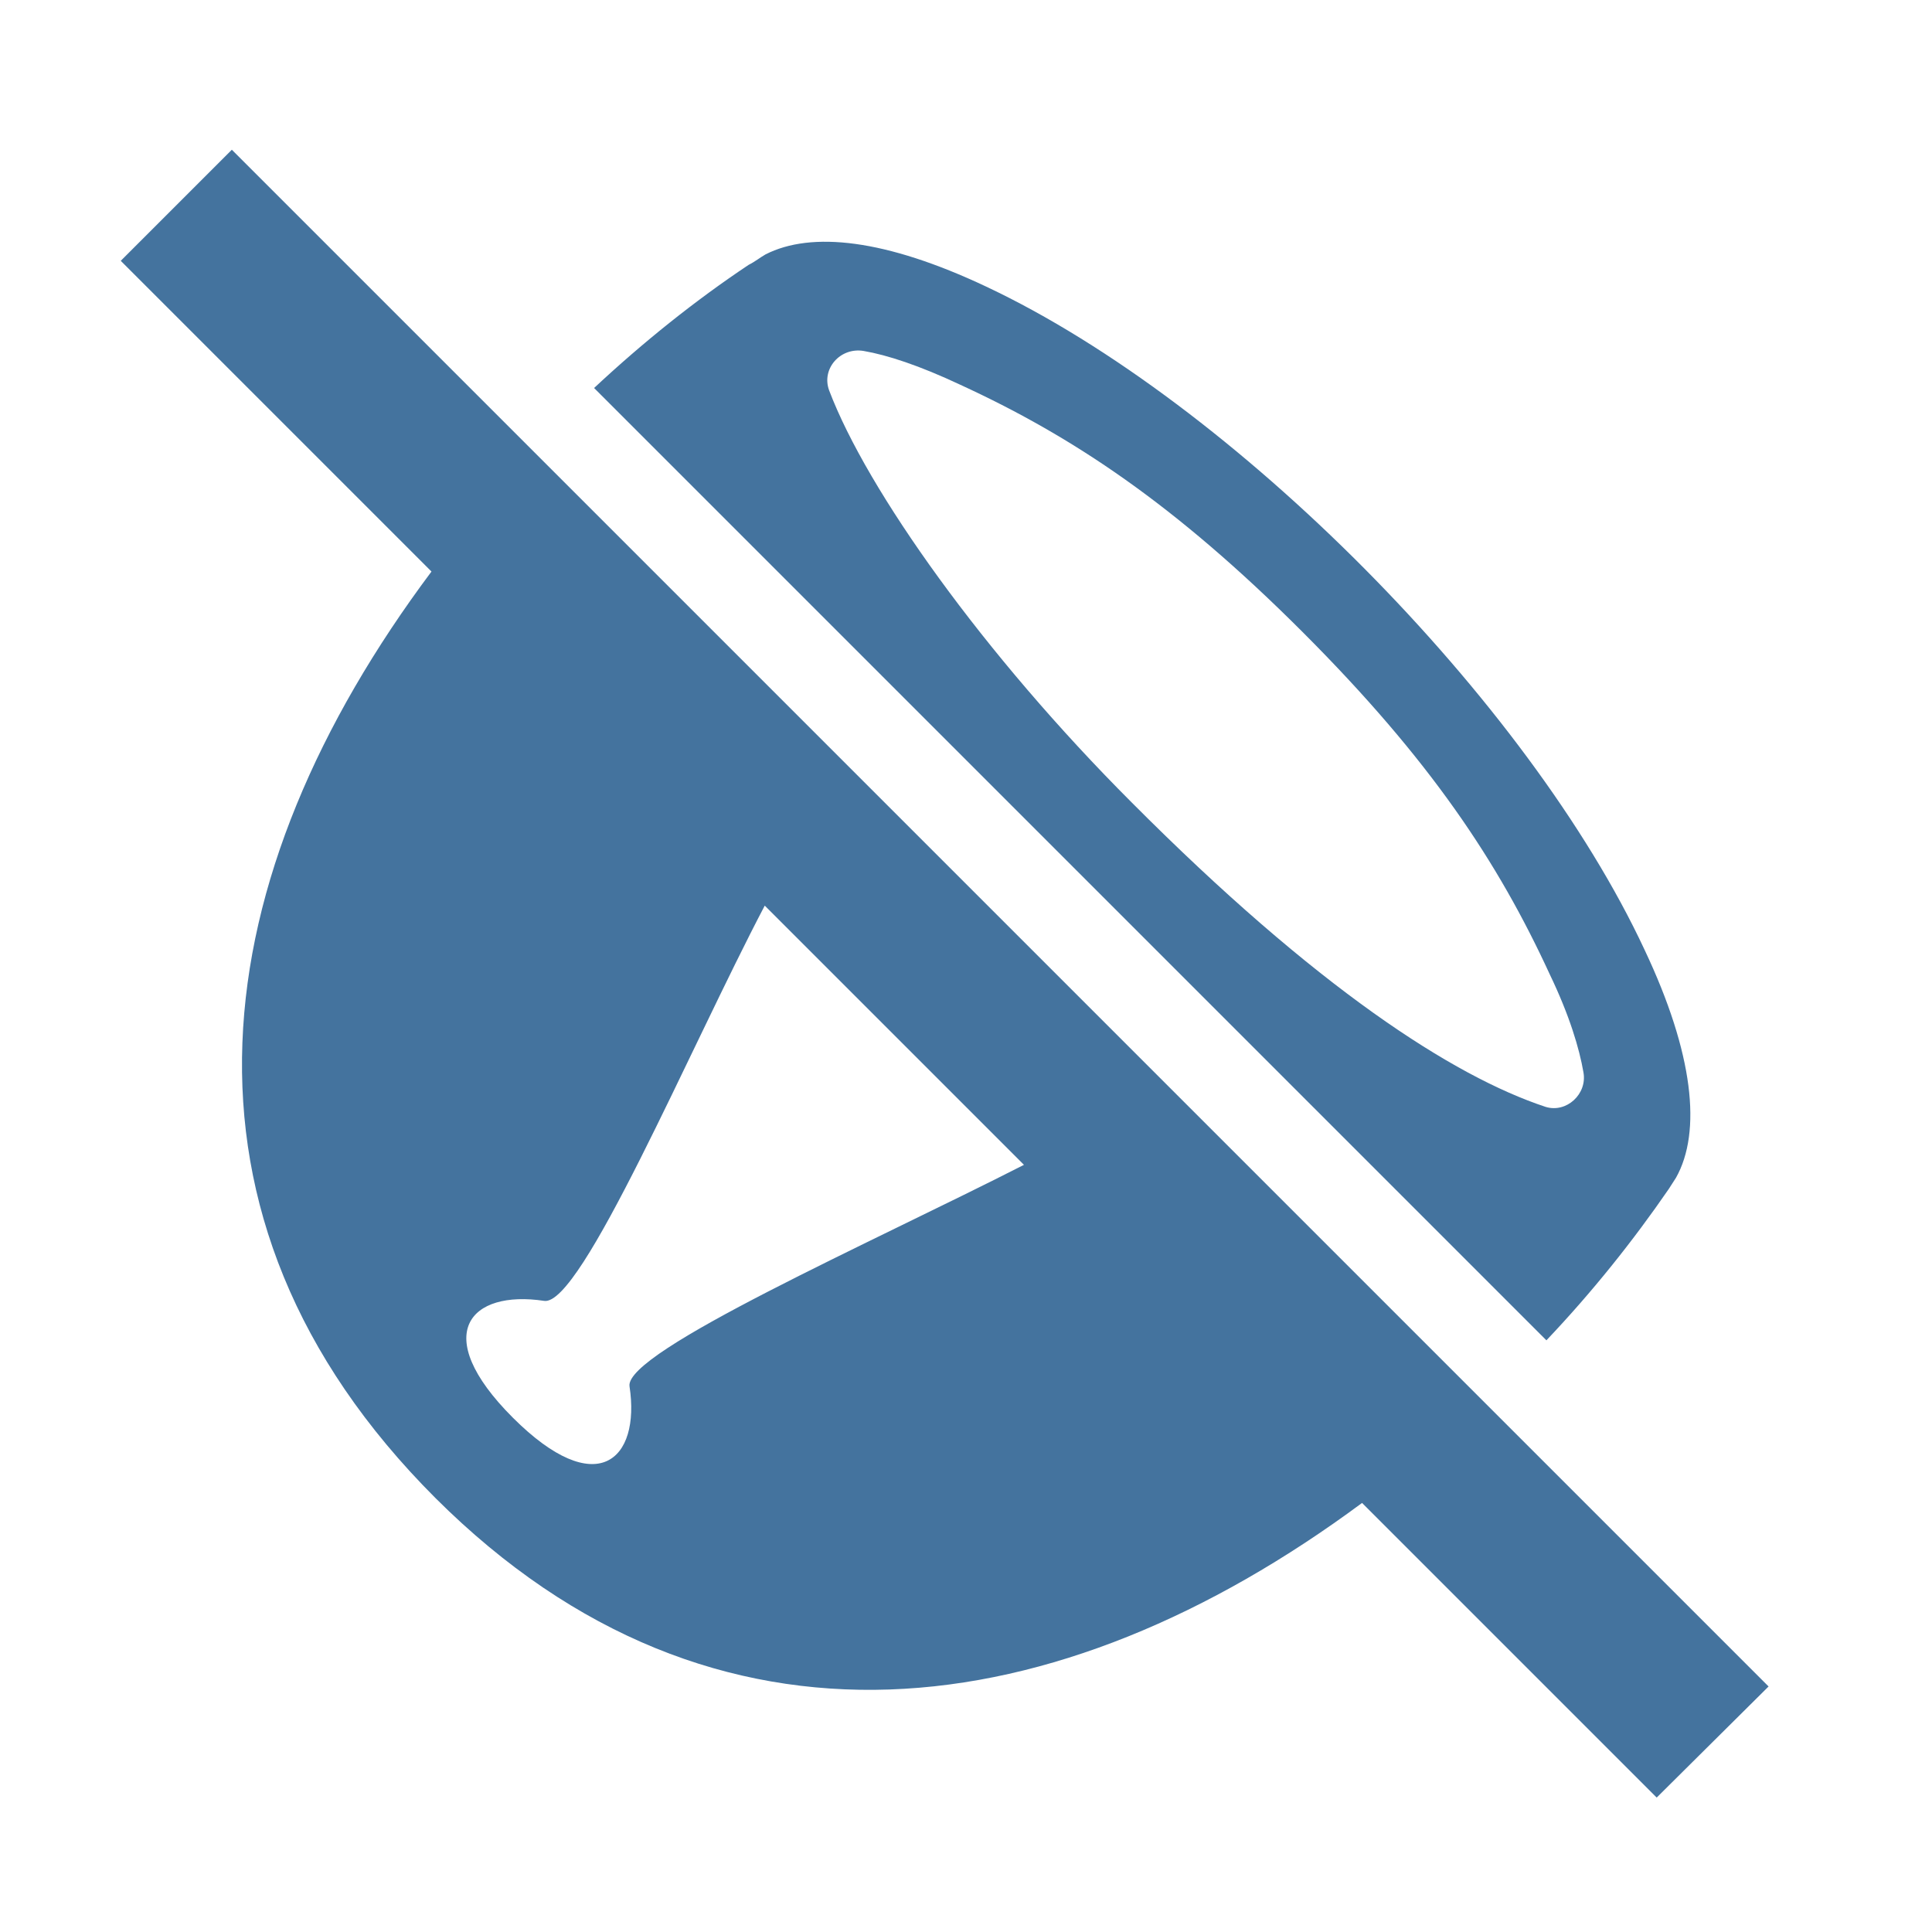 <svg viewBox="0 0 24 24" fill="#44739e" xmlns="http://www.w3.org/2000/svg"><title>hue:iris-off</title><desc>Source: https://github.com/arallsopp/hass-hue-icons</desc><path d="M19.21,16.65c0.57-0.6,1.08-1.24,1.52-1.88c0.03-0.05,0.06-0.09,0.09-0.14c0.32-0.57,0.22-1.54-0.39-2.83 c-1.44-3.09-5.12-6.8-8.18-8.24C11,2.97,10.08,2.87,9.51,3.16C9.44,3.2,9.38,3.25,9.3,3.29C8.64,3.73,7.99,4.25,7.38,4.82 L19.21,16.65z M10.73,4.36c0.29,0.05,0.69,0.18,1.2,0.42c1.39,0.64,2.66,1.48,4.25,3.07c1.59,1.59,2.43,2.86,3.07,4.25 c0.25,0.52,0.37,0.93,0.42,1.22c0.05,0.27-0.21,0.51-0.47,0.43c-1.15-0.38-2.85-1.48-5.14-3.78c-1.84-1.84-3.29-3.88-3.76-5.12 C10.2,4.58,10.44,4.31,10.73,4.36z M16.15,16.36L7.69,7.9c0.53,1.26,1.95,3.17,3.61,4.83C13.71,15.14,15.25,16.04,16.15,16.36z M21.97,20.95L2.88,1.86L1.5,3.24L5.36,7.1C2.54,10.87,1.9,15.1,5.41,18.61c3.47,3.46,7.73,2.86,11.51,0.06 l3.66,3.66L21.97,20.95z M7.82,17.22c0.14,0.92-0.41,1.43-1.45,0.39c-1.04-1.04-0.53-1.59,0.39-1.45c0.46,0.07,1.81-3.14,2.74-4.91 l3.22,3.22C10.84,15.43,7.76,16.79,7.82,17.22z"/></svg>